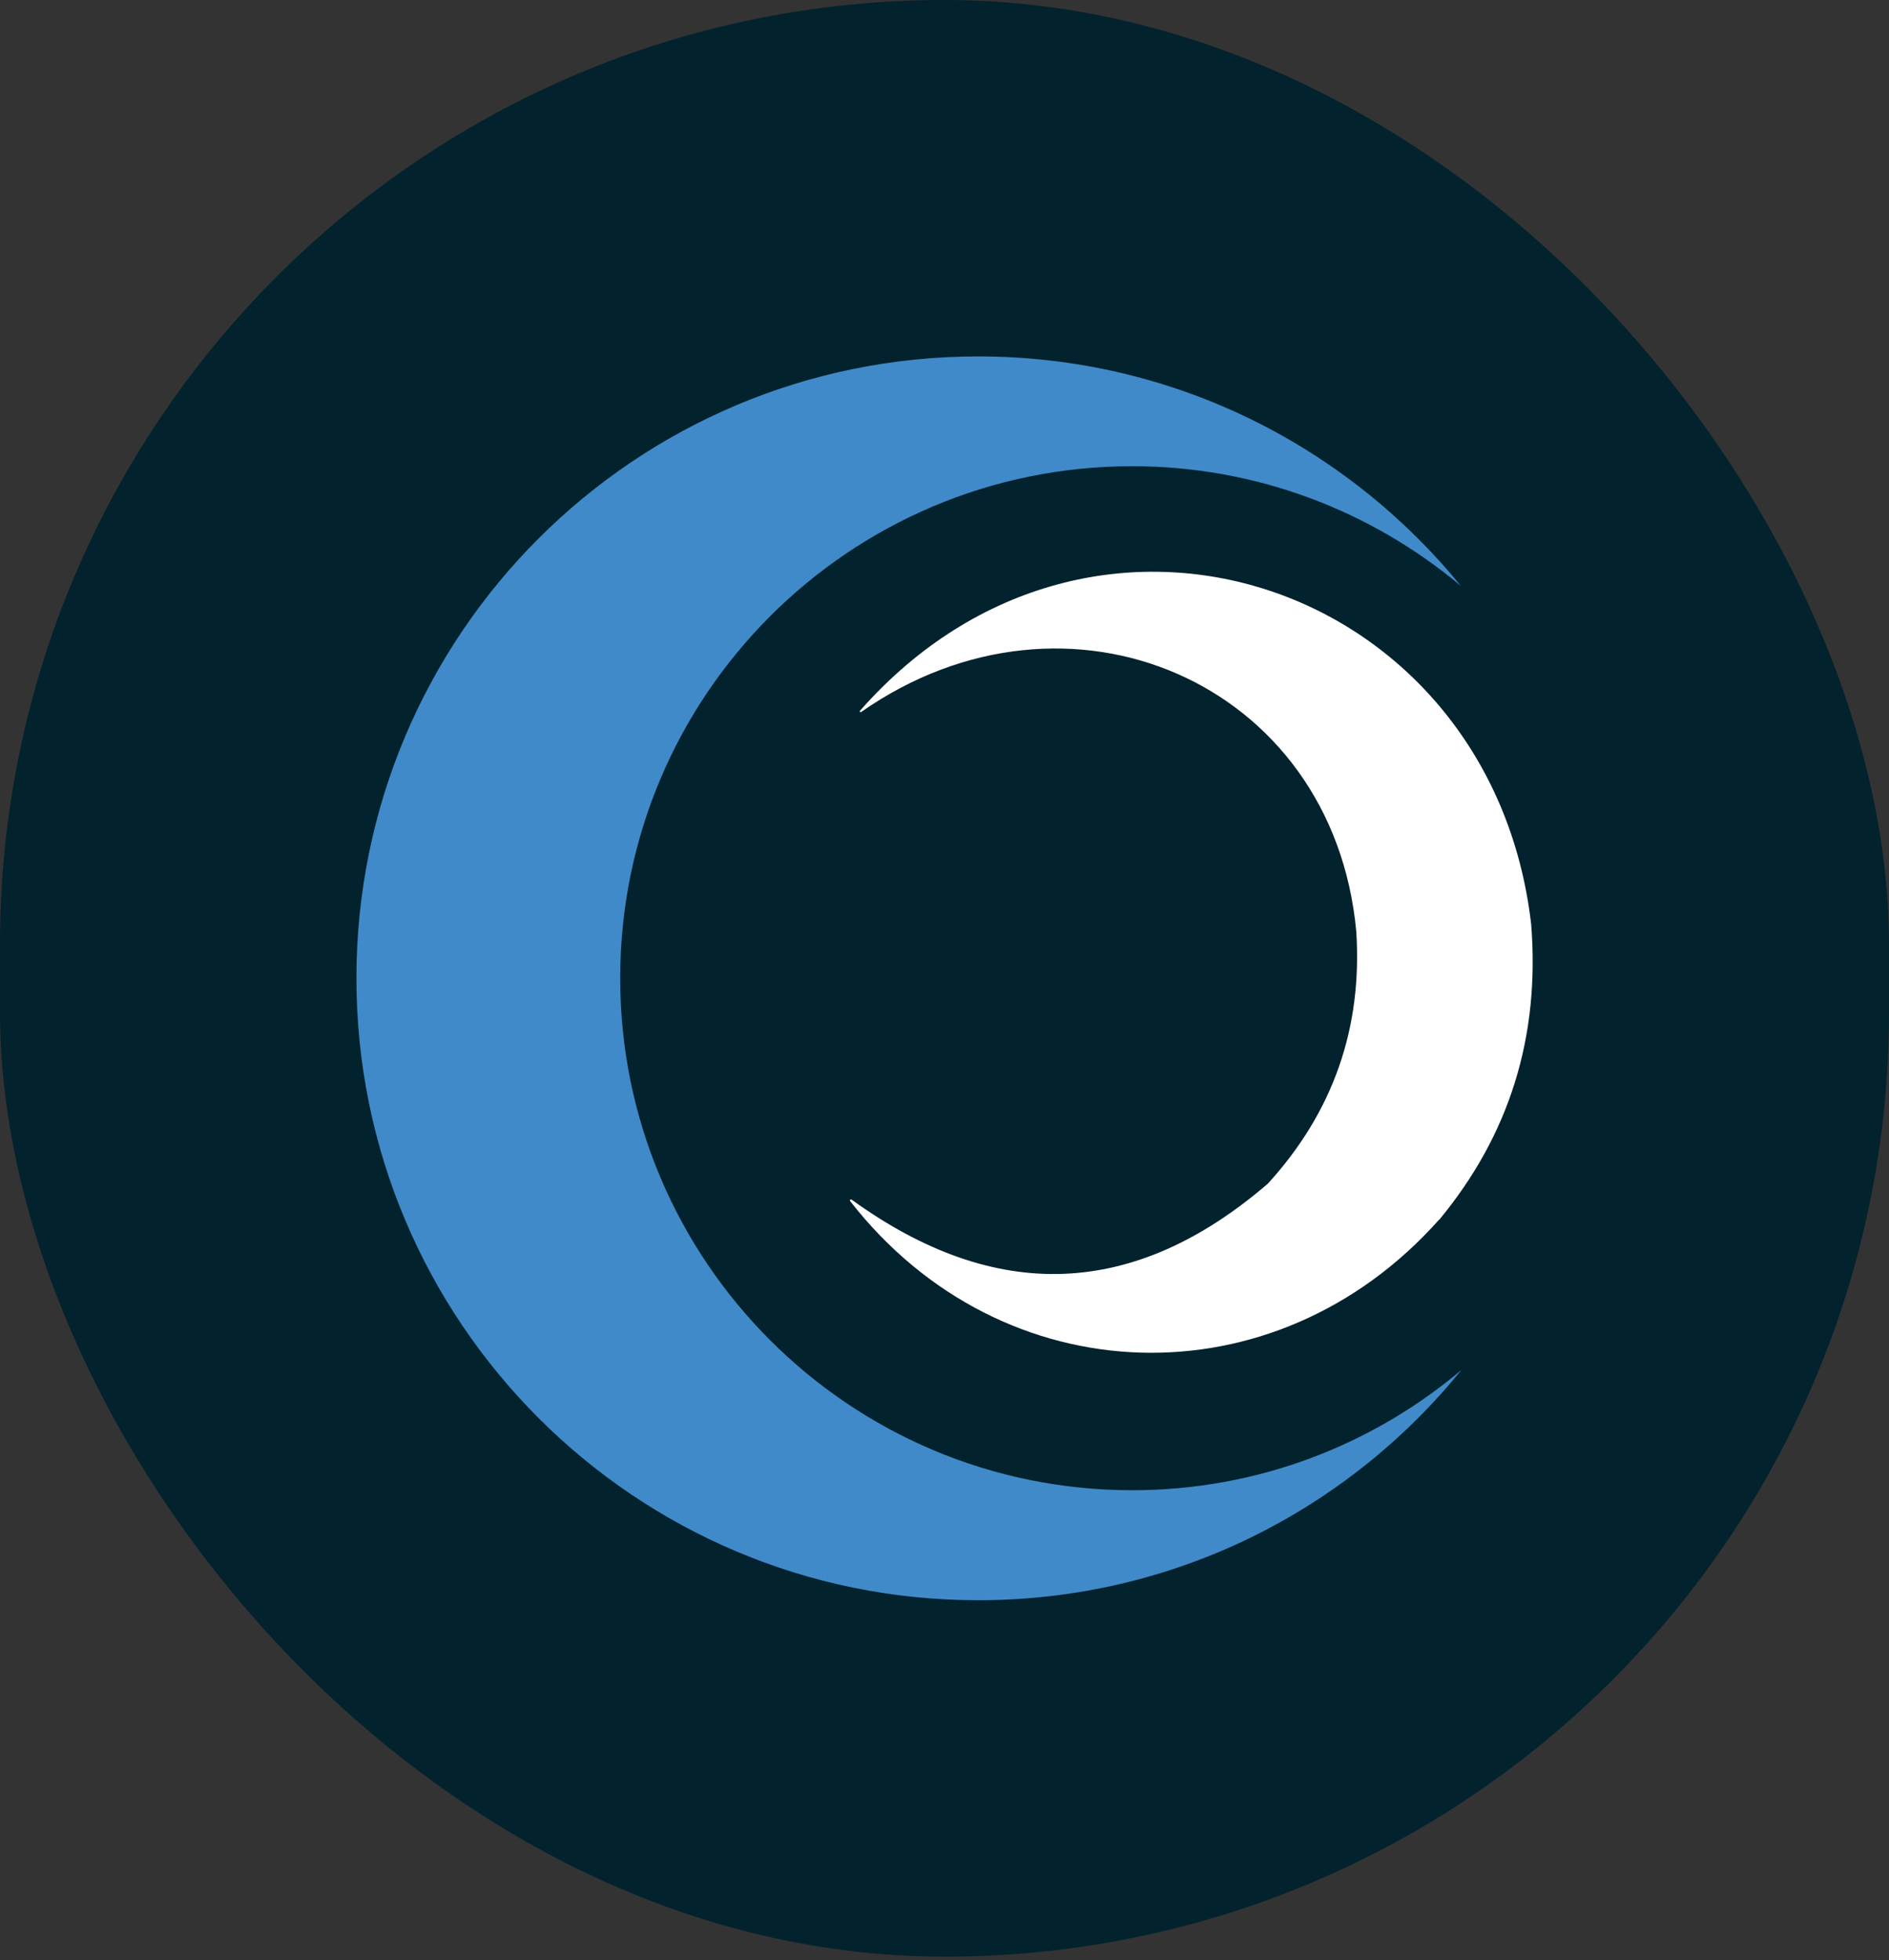 <svg width="53" height="55" viewBox="0 0 53 55" fill="none" xmlns="http://www.w3.org/2000/svg">
    <rect x="0" y="0" width="53" height="55" fill="#333333" stroke="none"/>
    <rect width="53" height="54.899" rx="26.5" fill="#02222D"/>
    <path d="M40.376 34.221C35.781 39.391 28.119 39.169 23.857 33.706C23.857 33.699 23.844 33.693 23.844 33.686C23.844 33.673 23.85 33.666 23.857 33.66C23.857 33.66 23.87 33.654 23.876 33.654C23.883 33.654 23.889 33.66 23.896 33.66C27.936 36.584 31.826 36.434 35.573 33.21C37.4 31.206 38.229 28.85 38.053 26.134C37.407 19.131 29.959 15.92 24.157 19.98C24.157 19.98 24.151 19.986 24.144 19.98C24.137 19.98 24.131 19.98 24.131 19.973C24.124 19.973 24.124 19.973 24.124 19.96C24.124 19.947 24.124 19.947 24.131 19.94C30.684 12.5 41.864 16.377 42.961 25.939C43.209 29.085 42.354 31.839 40.383 34.221H40.376Z"
          fill="white"/>
    <path d="M41.003 38.438C37.805 42.38 32.922 44.899 27.446 44.899C17.813 44.899 10 37.087 10 27.446C10 17.806 17.813 10 27.446 10C32.909 10 37.785 12.513 40.99 16.442C38.49 14.347 35.272 13.081 31.767 13.081C23.831 13.081 17.401 19.516 17.401 27.446C17.401 35.377 23.831 41.812 31.767 41.812C35.279 41.812 38.503 40.546 41.003 38.438Z"
          fill="#408AC9"/>
</svg>
